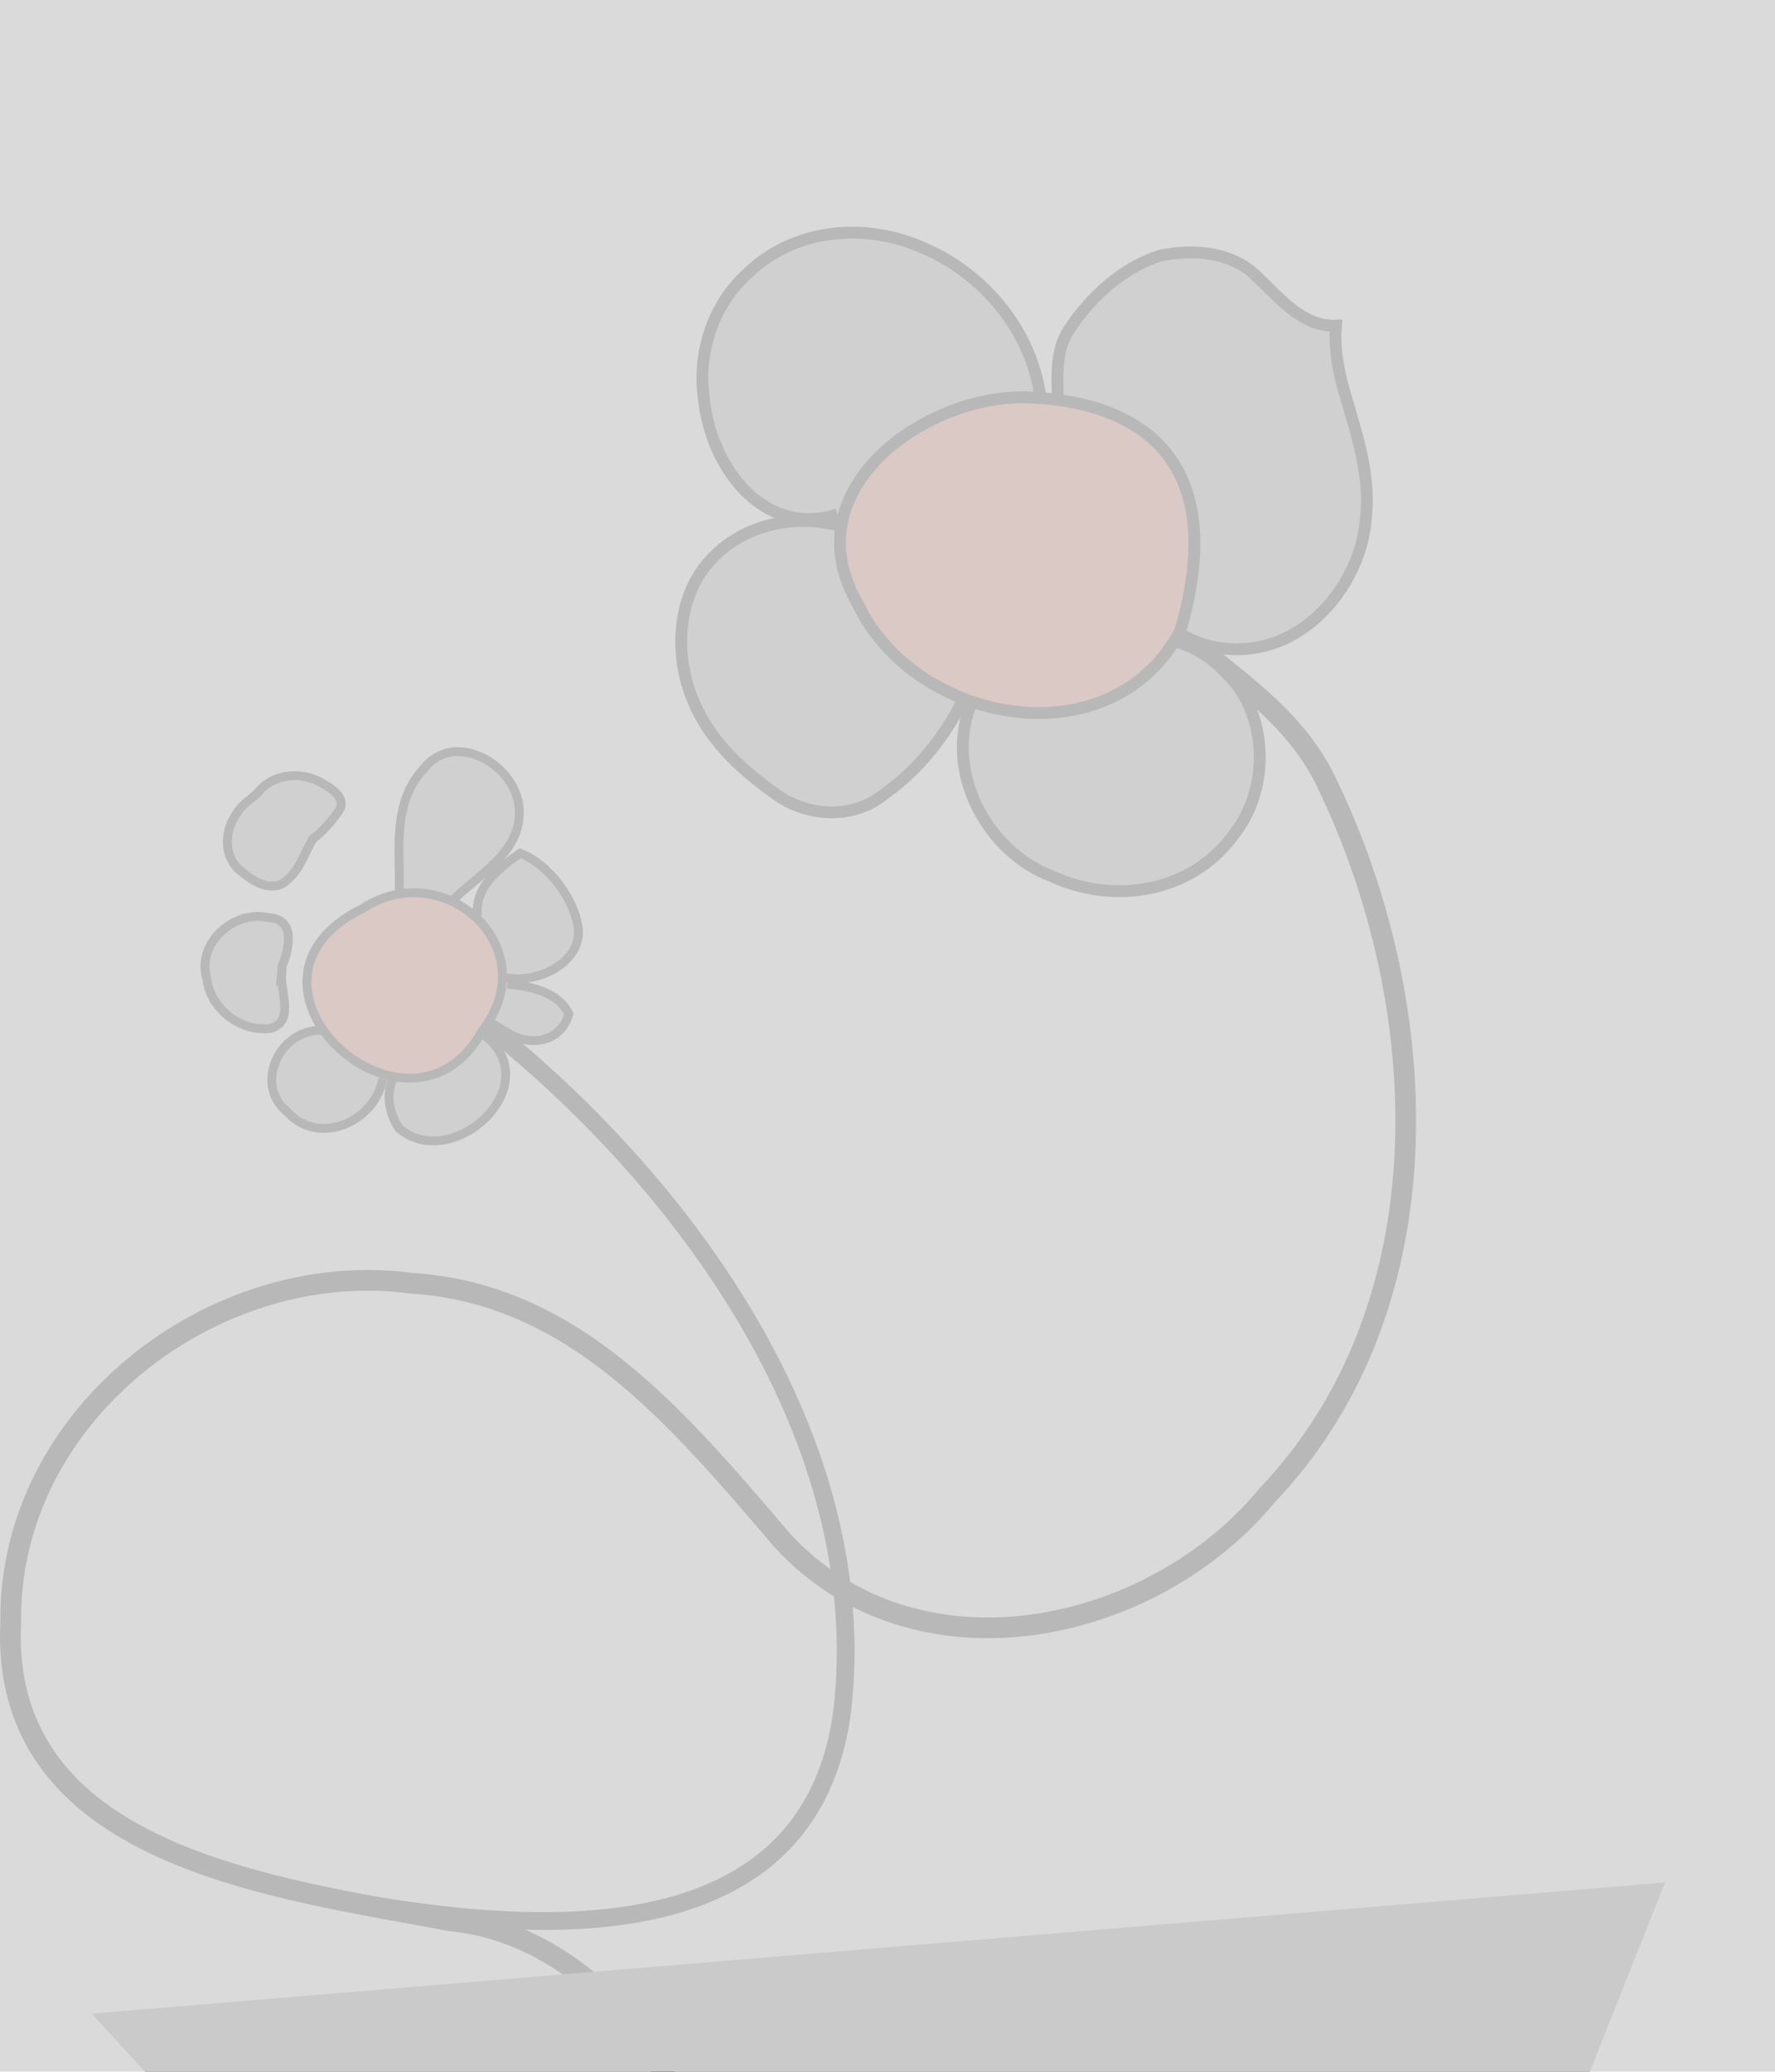 <?xml version="1.0" encoding="UTF-8" standalone="no"?>
<svg
   xmlns:dc="http://purl.org/dc/elements/1.1/"
   xmlns:cc="http://creativecommons.org/ns#"
   xmlns:rdf="http://www.w3.org/1999/02/22-rdf-syntax-ns#"
   xmlns:svg="http://www.w3.org/2000/svg"
   xmlns="http://www.w3.org/2000/svg"
   style="enable-background:new"
   version="1.1"
   id="svg2"
   viewBox="0 0 300 350"
   height="350"
   width="300">
  <defs
     id="defs4">
    <filter
       id="filter8863"
       style="color-interpolation-filters:sRGB">
      <feBlend
         in2="SourceGraphic"
         id="feBlend8865"
         mode="normal" />
    </filter>
  </defs>
  <g
     style="display:inline"
     id="layer2">
    <path
       id="path7829"
       d="M 115.949,379.5 C 122.933,354.115 100.336,326.682 76.155,324.514 46.879,318.901 -0.27,313.832 1.816,273.817 1.51,239.072 36.086,212.275 69.628,216.795 c 27.098,1.737 44.416,22.134 62.524,43.362 22.506,24.592 62.442,16.245 82.072,-7.607 30.549,-32.078 28.159,-82.975 9.917,-120.47 -5.361,-11.208 -15.637,-17.521 -24.728,-25.201"
       style="opacity:1;fill:none;fill-opacity:1;fill-rule:nonzero;stroke:#000000;stroke-width:3.5;stroke-linecap:butt;stroke-linejoin:miter;stroke-miterlimit:4;stroke-dasharray:none;stroke-dashoffset:4.92;stroke-opacity:1" />
    <path
       id="path7900"
       d="m 46.881,318.724 c 32.498,6.924 89.342,16.381 95.459,-29.622 C 147.67,243.321 115.963,199.987 81.987,173.017"
       style="opacity:1;fill:none;fill-opacity:1;fill-rule:nonzero;stroke:#000000;stroke-width:3;stroke-linecap:butt;stroke-linejoin:miter;stroke-miterlimit:4;stroke-dasharray:none;stroke-dashoffset:4.92;stroke-opacity:1" />
  </g>
  <g
     style="display:inline;opacity:1"
     id="layer3">
    <path
       id="path4222"
       d="m 176.114,71.008 c -0.023,-13.417 -9.179,-24.52 -20.032,-29.109 -9.597,-4.314 -21.973,-3.591 -30.201,4.744 -5.346,5.002 -7.942,12.917 -6.963,20.283 0.877,9.941 7.36,20.225 17.079,20.75 1.867,0.091 3.763,-0.177 5.574,-0.798"
       style="fill:#b4b4b4;fill-opacity:1;fill-rule:evenodd;stroke:#000000;stroke-width:2;stroke-linecap:butt;stroke-linejoin:miter;stroke-miterlimit:4;stroke-dasharray:none;stroke-opacity:1" />
    <path
       id="path4224"
       d="m 141.705,88.777 c -7.614,-2.025 -16.81,-0.151 -22.381,6.717 -5.056,6.308 -5.181,15.645 -2.244,22.699 2.976,7.367 8.975,12.488 15.038,16.652 5.232,3.171 12.379,3.462 17.509,-0.823 5.785,-4.096 10.435,-10.034 13.591,-16.694"
       style="fill:#b4b4b4;fill-opacity:1;fill-rule:evenodd;stroke:#000000;stroke-width:2;stroke-linecap:butt;stroke-linejoin:miter;stroke-miterlimit:4;stroke-dasharray:none;stroke-opacity:1" />
    <path
       id="path4226"
       d="m 164.515,117.982 c -5.56,12.221 2.642,26.173 13.23,30.028 10.039,4.719 23.558,3.165 30.919,-7.192 6.159,-7.959 5.53,-20.376 -1.279,-26.98 -2.784,-3.043 -6.435,-5.187 -10.411,-5.791"
       style="fill:#b4b4b4;fill-opacity:1;fill-rule:evenodd;stroke:#000000;stroke-width:2;stroke-linecap:butt;stroke-linejoin:miter;stroke-miterlimit:4;stroke-dasharray:none;stroke-opacity:1" />
    <path
       id="path4228"
       d="m 193.647,100.534 c 3.637,7.482 11.909,10.297 19.309,8.741 9.16,-1.781 17.094,-11.265 17.915,-21.807 0.887,-8.356 -2.287,-15.907 -4.263,-23.529 -0.667,-2.874 -1.074,-5.887 -0.81,-8.929 -6.161,0.243 -10.112,-5.528 -14.479,-9.288 -4.332,-3.303 -10.075,-3.593 -15.279,-2.522 -6.083,1.953 -11.535,6.67 -15.347,12.468 -2.325,3.549 -2.019,7.871 -1.893,11.865 -0.011,1.887 -0.135,3.801 -0.61,5.653"
       style="fill:#b4b4b4;fill-opacity:1;fill-rule:evenodd;stroke:#000000;stroke-width:2;stroke-linecap:butt;stroke-linejoin:miter;stroke-miterlimit:4;stroke-dasharray:none;stroke-opacity:1" />
    <path
       id="path8082"
       d="m 81.699,174.75 c 11.185,8.411 -5.174,23.547 -14.225,15.904 -1.742,-2.5 -2.427,-6.186 -0.775,-8.904"
       style="display:inline;opacity:1;fill:#b4b4b4;fill-opacity:1;fill-rule:nonzero;stroke:#000000;stroke-width:1.5;stroke-linecap:butt;stroke-linejoin:miter;stroke-miterlimit:4;stroke-dasharray:none;stroke-dashoffset:4.92;stroke-opacity:1" />
    <path
       id="path8084"
       d="m 64.699,182.25 c -1.309,7.213 -10.718,11.509 -16.104,5.633 -5.642,-4.449 -1.639,-13.958 5.842,-13.84"
       style="display:inline;opacity:1;fill:#b4b4b4;fill-opacity:1;fill-rule:nonzero;stroke:#000000;stroke-width:1.5;stroke-linecap:butt;stroke-linejoin:miter;stroke-miterlimit:4;stroke-dasharray:none;stroke-dashoffset:4.92;stroke-opacity:1" />
    <path
       id="path8088"
       d="m 67.492,150.354 c 0.092,-6.983 -1.158,-14.888 4.13,-20.484 5.342,-6.85 16.137,-0.346 16.141,7.226 0.165,7.004 -6.948,10.69 -11.27,15.007"
       style="display:inline;opacity:1;fill:#b4b4b4;fill-opacity:1;fill-rule:nonzero;stroke:#000000;stroke-width:1.5;stroke-linecap:butt;stroke-linejoin:miter;stroke-miterlimit:4;stroke-dasharray:none;stroke-dashoffset:4.92;stroke-opacity:1" />
    <path
       id="path8090"
       d="m 80.699,154.75 c -0.55,-4.901 3.69,-8.176 7.213,-10.612 4.73,1.828 9.231,7.619 9.86,12.959 0.305,5.887 -7.548,9.262 -12.53,7.991"
       style="display:inline;opacity:1;fill:#b4b4b4;fill-opacity:1;fill-rule:nonzero;stroke:#000000;stroke-width:1.5;stroke-linecap:butt;stroke-linejoin:miter;stroke-miterlimit:4;stroke-dasharray:none;stroke-dashoffset:4.92;stroke-opacity:1" />
    <path
       id="path8092"
       d="m 85.699,166.25 c 3.829,0.288 8.719,1.367 10.426,5.025 -1.275,4.866 -6.736,5.661 -10.584,3.058 -0.646,-0.399 -2.127,-1.233 -2.717,-1.708"
       style="display:inline;opacity:1;fill:#b4b4b4;fill-opacity:1;fill-rule:nonzero;stroke:#000000;stroke-width:1.5;stroke-linecap:butt;stroke-linejoin:miter;stroke-miterlimit:4;stroke-dasharray:none;stroke-dashoffset:4.92;stroke-opacity:1" />
    <path
       id="path8144"
       d="m 47.594,164.636 c -0.199,2.929 2.215,8.051 -1.911,9.102 -5.063,0.626 -10.095,-3.293 -10.722,-8.36 -1.834,-5.919 4.516,-11.664 10.275,-10.367 4.862,0.197 3.612,5.179 2.467,8.196 -0.093,0.472 -0.057,0.953 -0.109,1.429 z"
       style="display:inline;opacity:1;fill:#b4b4b4;fill-opacity:1;fill-rule:nonzero;stroke:#000000;stroke-width:1.5;stroke-linecap:butt;stroke-linejoin:miter;stroke-miterlimit:4;stroke-dasharray:none;stroke-dashoffset:4.92;stroke-opacity:1" />
    <path
       id="path8146"
       d="m 52.809,141.8 c -1.503,2.706 -2.505,6.087 -5.4,7.652 -2.668,0.952 -5.242,-1.022 -7.151,-2.672 -2.604,-2.514 -2.213,-6.731 -0.179,-9.457 0.993,-1.688 2.857,-2.504 4.018,-4.007 2.718,-2.785 7.275,-2.913 10.492,-0.93 1.672,0.901 4.243,2.762 2.523,4.807 -1.186,1.748 -2.644,3.3 -4.303,4.607 z"
       style="display:inline;opacity:1;fill:#b4b4b4;fill-opacity:1;fill-rule:nonzero;stroke:#000000;stroke-width:1.5;stroke-linecap:butt;stroke-linejoin:miter;stroke-miterlimit:4;stroke-dasharray:none;stroke-dashoffset:4.92;stroke-opacity:1" />
  </g>
  <g
     style="display:inline"
     id="layer5">
    <path
       id="path4220"
       d="m 174.128,67.153 c -16.913,-0.901 -40.756,15.185 -29.035,35.109 9.651,20.033 42.662,26.404 54.411,4.275 9.897,-34.17 -13.704,-38.906 -25.376,-39.385 z"
       style="display:inline;fill:#ff8360;fill-opacity:1;fill-rule:evenodd;stroke:#000000;stroke-width:2;stroke-linecap:butt;stroke-linejoin:miter;stroke-miterlimit:4;stroke-dasharray:none;stroke-opacity:1" />
    <path
       id="path8060"
       d="m 81.53,174.121 c -12.41,22.498 -45.959,-8.147 -20.141,-20.69 13.645,-8.89 30.945,6.651 20.141,20.69 z"
       style="display:inline;opacity:1;fill:#ff8360;fill-opacity:1;fill-rule:nonzero;stroke:#000000;stroke-width:1.5;stroke-linecap:butt;stroke-linejoin:miter;stroke-miterlimit:4;stroke-dasharray:none;stroke-dashoffset:4.92;stroke-opacity:1" />
  </g>
  <g
     style="display:inline"
     id="layer12">
    <path
       id="path12122"
       d="m 15.5,340.183 9,9.817 244.201,0 12.722,-31.979 z"
       style="display:inline;opacity:1;fill:#898989;fill-opacity:1;fill-rule:nonzero;stroke:none;stroke-width:3;stroke-linecap:butt;stroke-linejoin:miter;stroke-miterlimit:4;stroke-dasharray:none;stroke-dashoffset:4.92;stroke-opacity:1;enable-background:new" />
  </g>
  <g
     style="display:inline;opacity:0.866"
     id="layer7">
    <rect
       y="-2.506"
       x="-2.907"
       height="357.594"
       width="312.742"
       id="rect6025"
       style="opacity:1;fill:#d4d4d4;fill-opacity:1;fill-rule:nonzero;stroke:none;stroke-width:3;stroke-linecap:butt;stroke-linejoin:miter;stroke-miterlimit:4;stroke-dasharray:none;stroke-dashoffset:4.92;stroke-opacity:1" />
  </g>
</svg>
